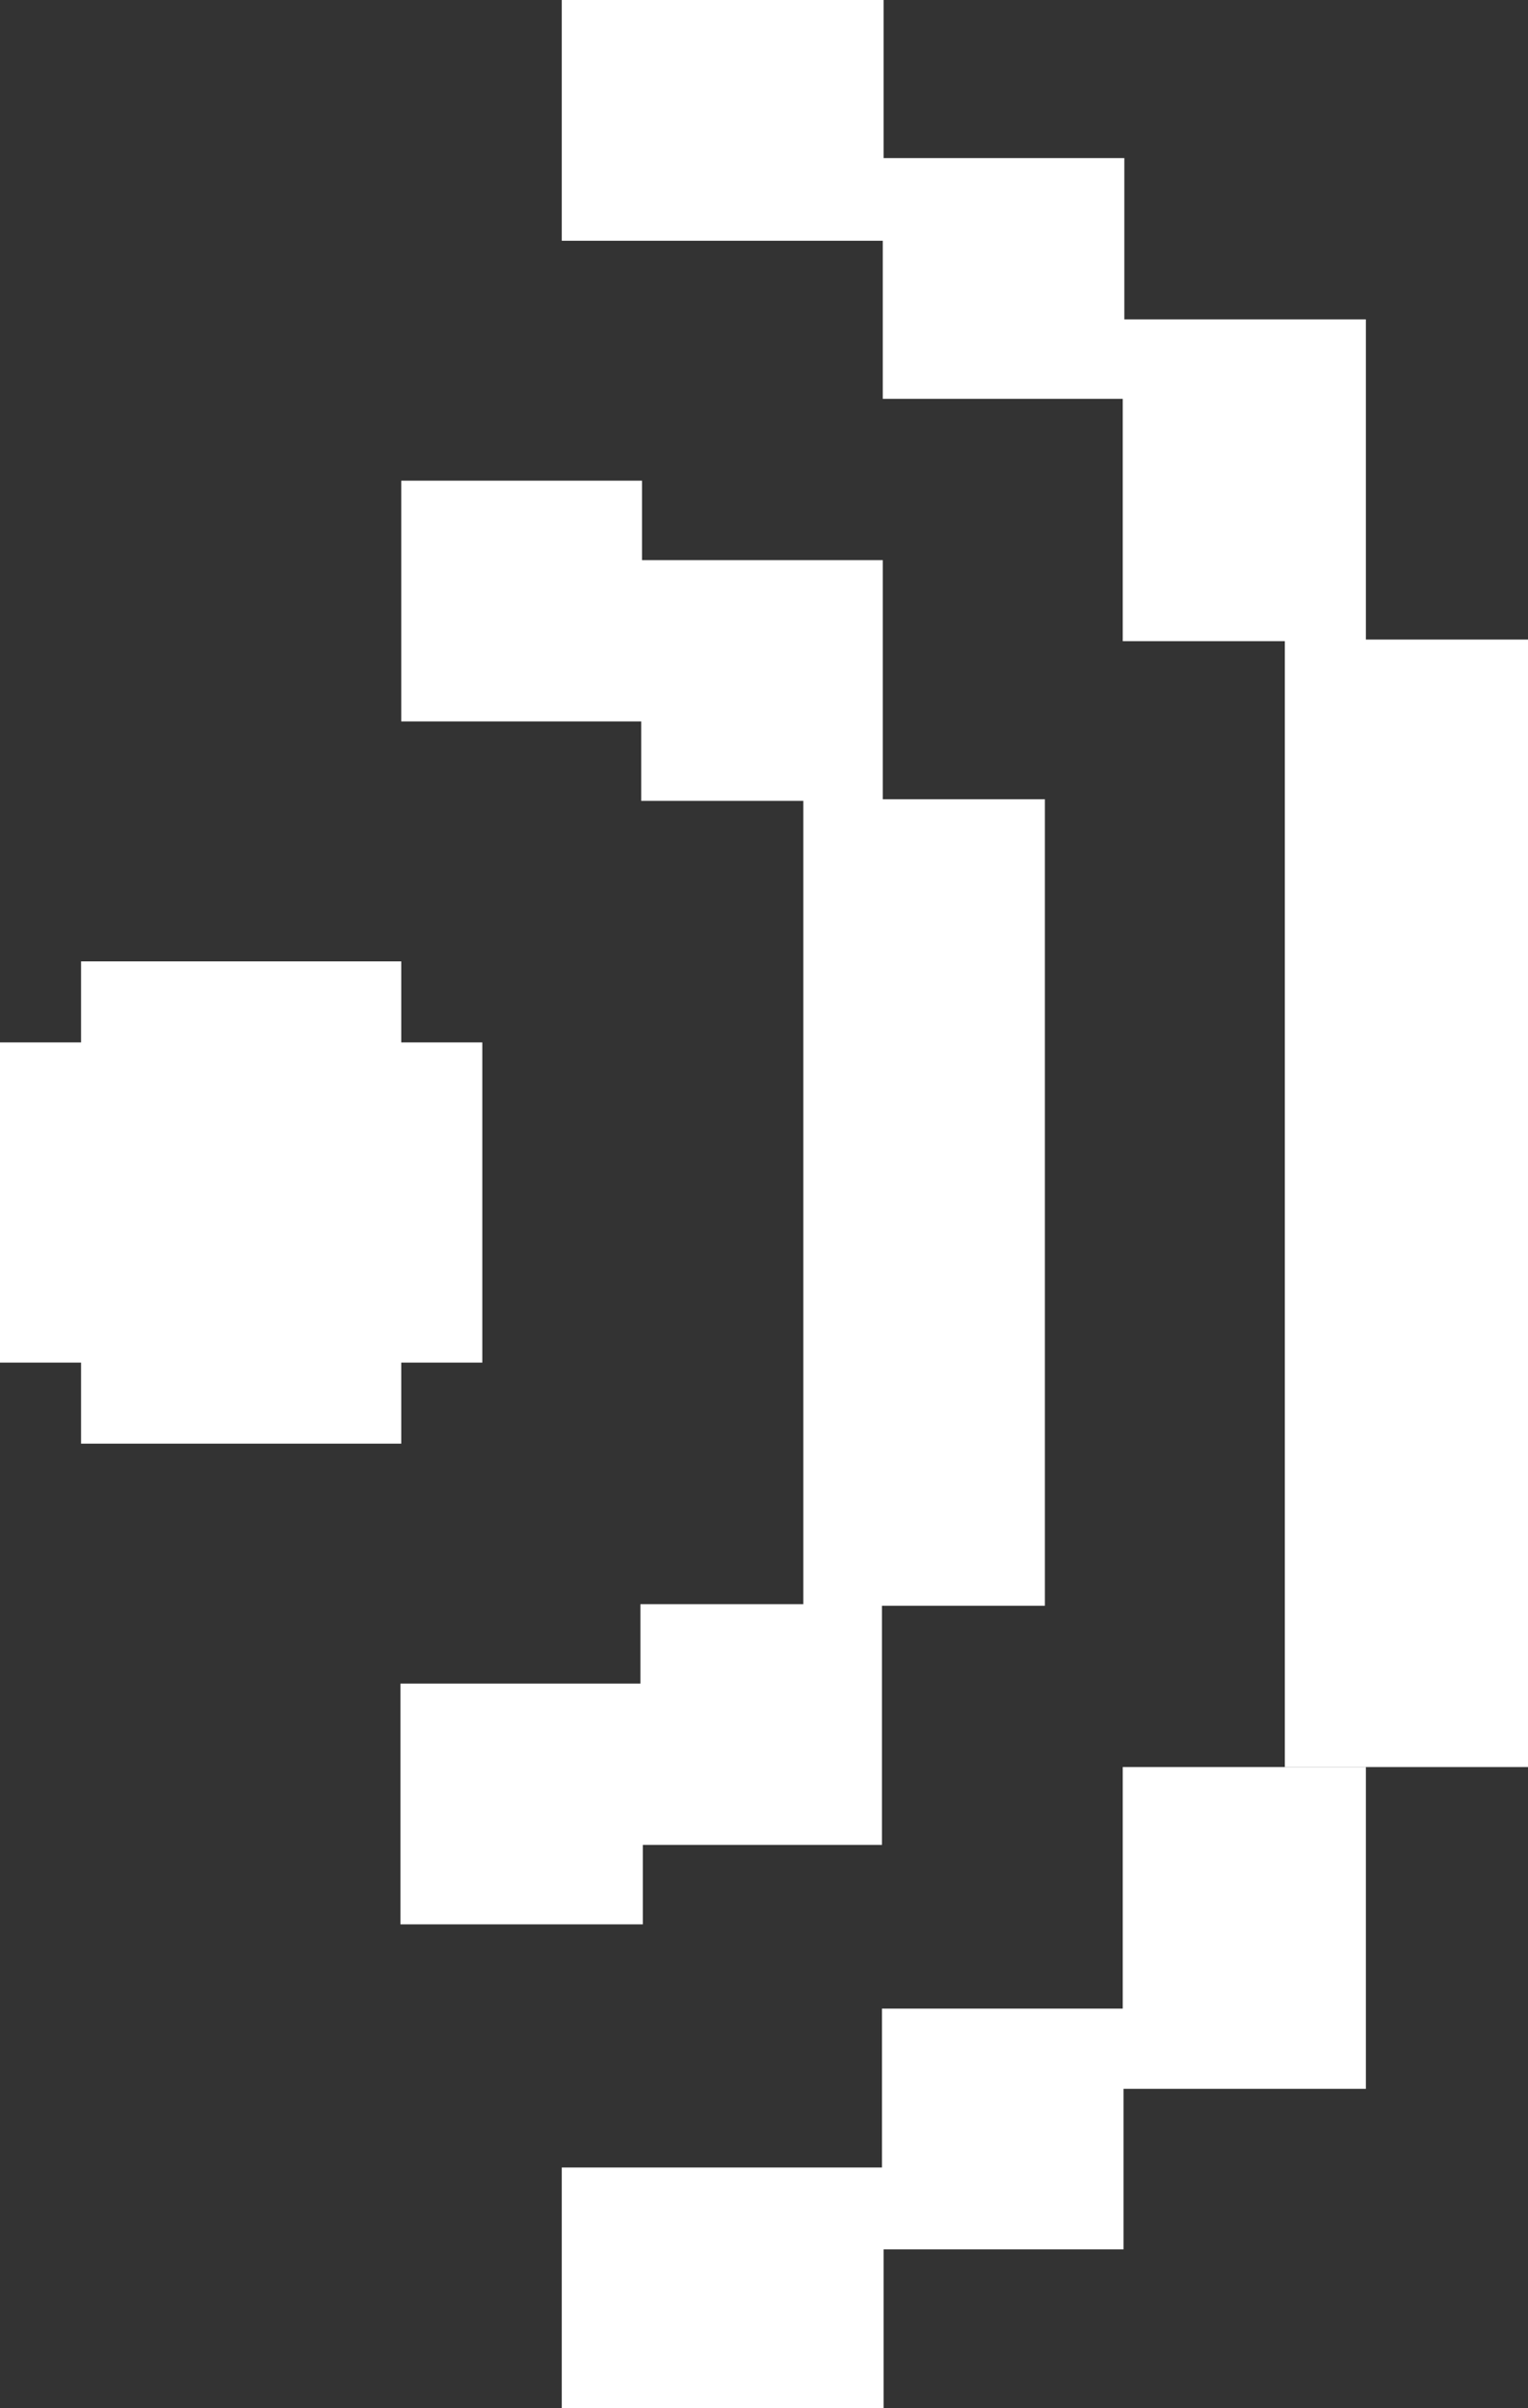 <svg xmlns="http://www.w3.org/2000/svg" viewBox="0 0 19.04 30.01"><rect x="0" y="0" width="19.04" height="30.01" fill="#333333" stroke="none"/><defs><style>.cls-1{fill:#fff;}</style></defs><title>live</title><g id="Layer_2" data-name="Layer 2"><g id="Layer_2-2" data-name="Layer 2"><rect class="cls-1" x="1.01" y="11.98" width="3.99" height="6.01"/><rect class="cls-1" x="5" y="5.99" width="3" height="3"/><rect class="cls-1" x="7.99" y="6.98" width="3.01" height="3"/><rect class="cls-1" x="7" width="4.01" height="3"/><rect class="cls-1" x="11" y="1.97" width="3.01" height="3"/><rect class="cls-1" x="13.99" y="3.98" width="3.03" height="4.01"/><rect class="cls-1" x="7" y="27.01" width="4.01" height="3"/><rect class="cls-1" x="10.99" y="25.03" width="3.01" height="3"/><rect class="cls-1" x="13.99" y="22.02" width="3.03" height="4.01"/><rect class="cls-1" x="16.01" y="7.97" width="3.03" height="14.05"/><rect class="cls-1" x="4.99" y="20.98" width="3.02" height="3"/><rect class="cls-1" x="7.98" y="19.99" width="3.01" height="3"/><rect class="cls-1" x="10.01" y="9.96" width="3.01" height="10.05"/><rect class="cls-1" x="1.01" y="11.98" width="3.99" height="6.01" transform="translate(17.99 11.98) rotate(90)"/></g></g></svg>